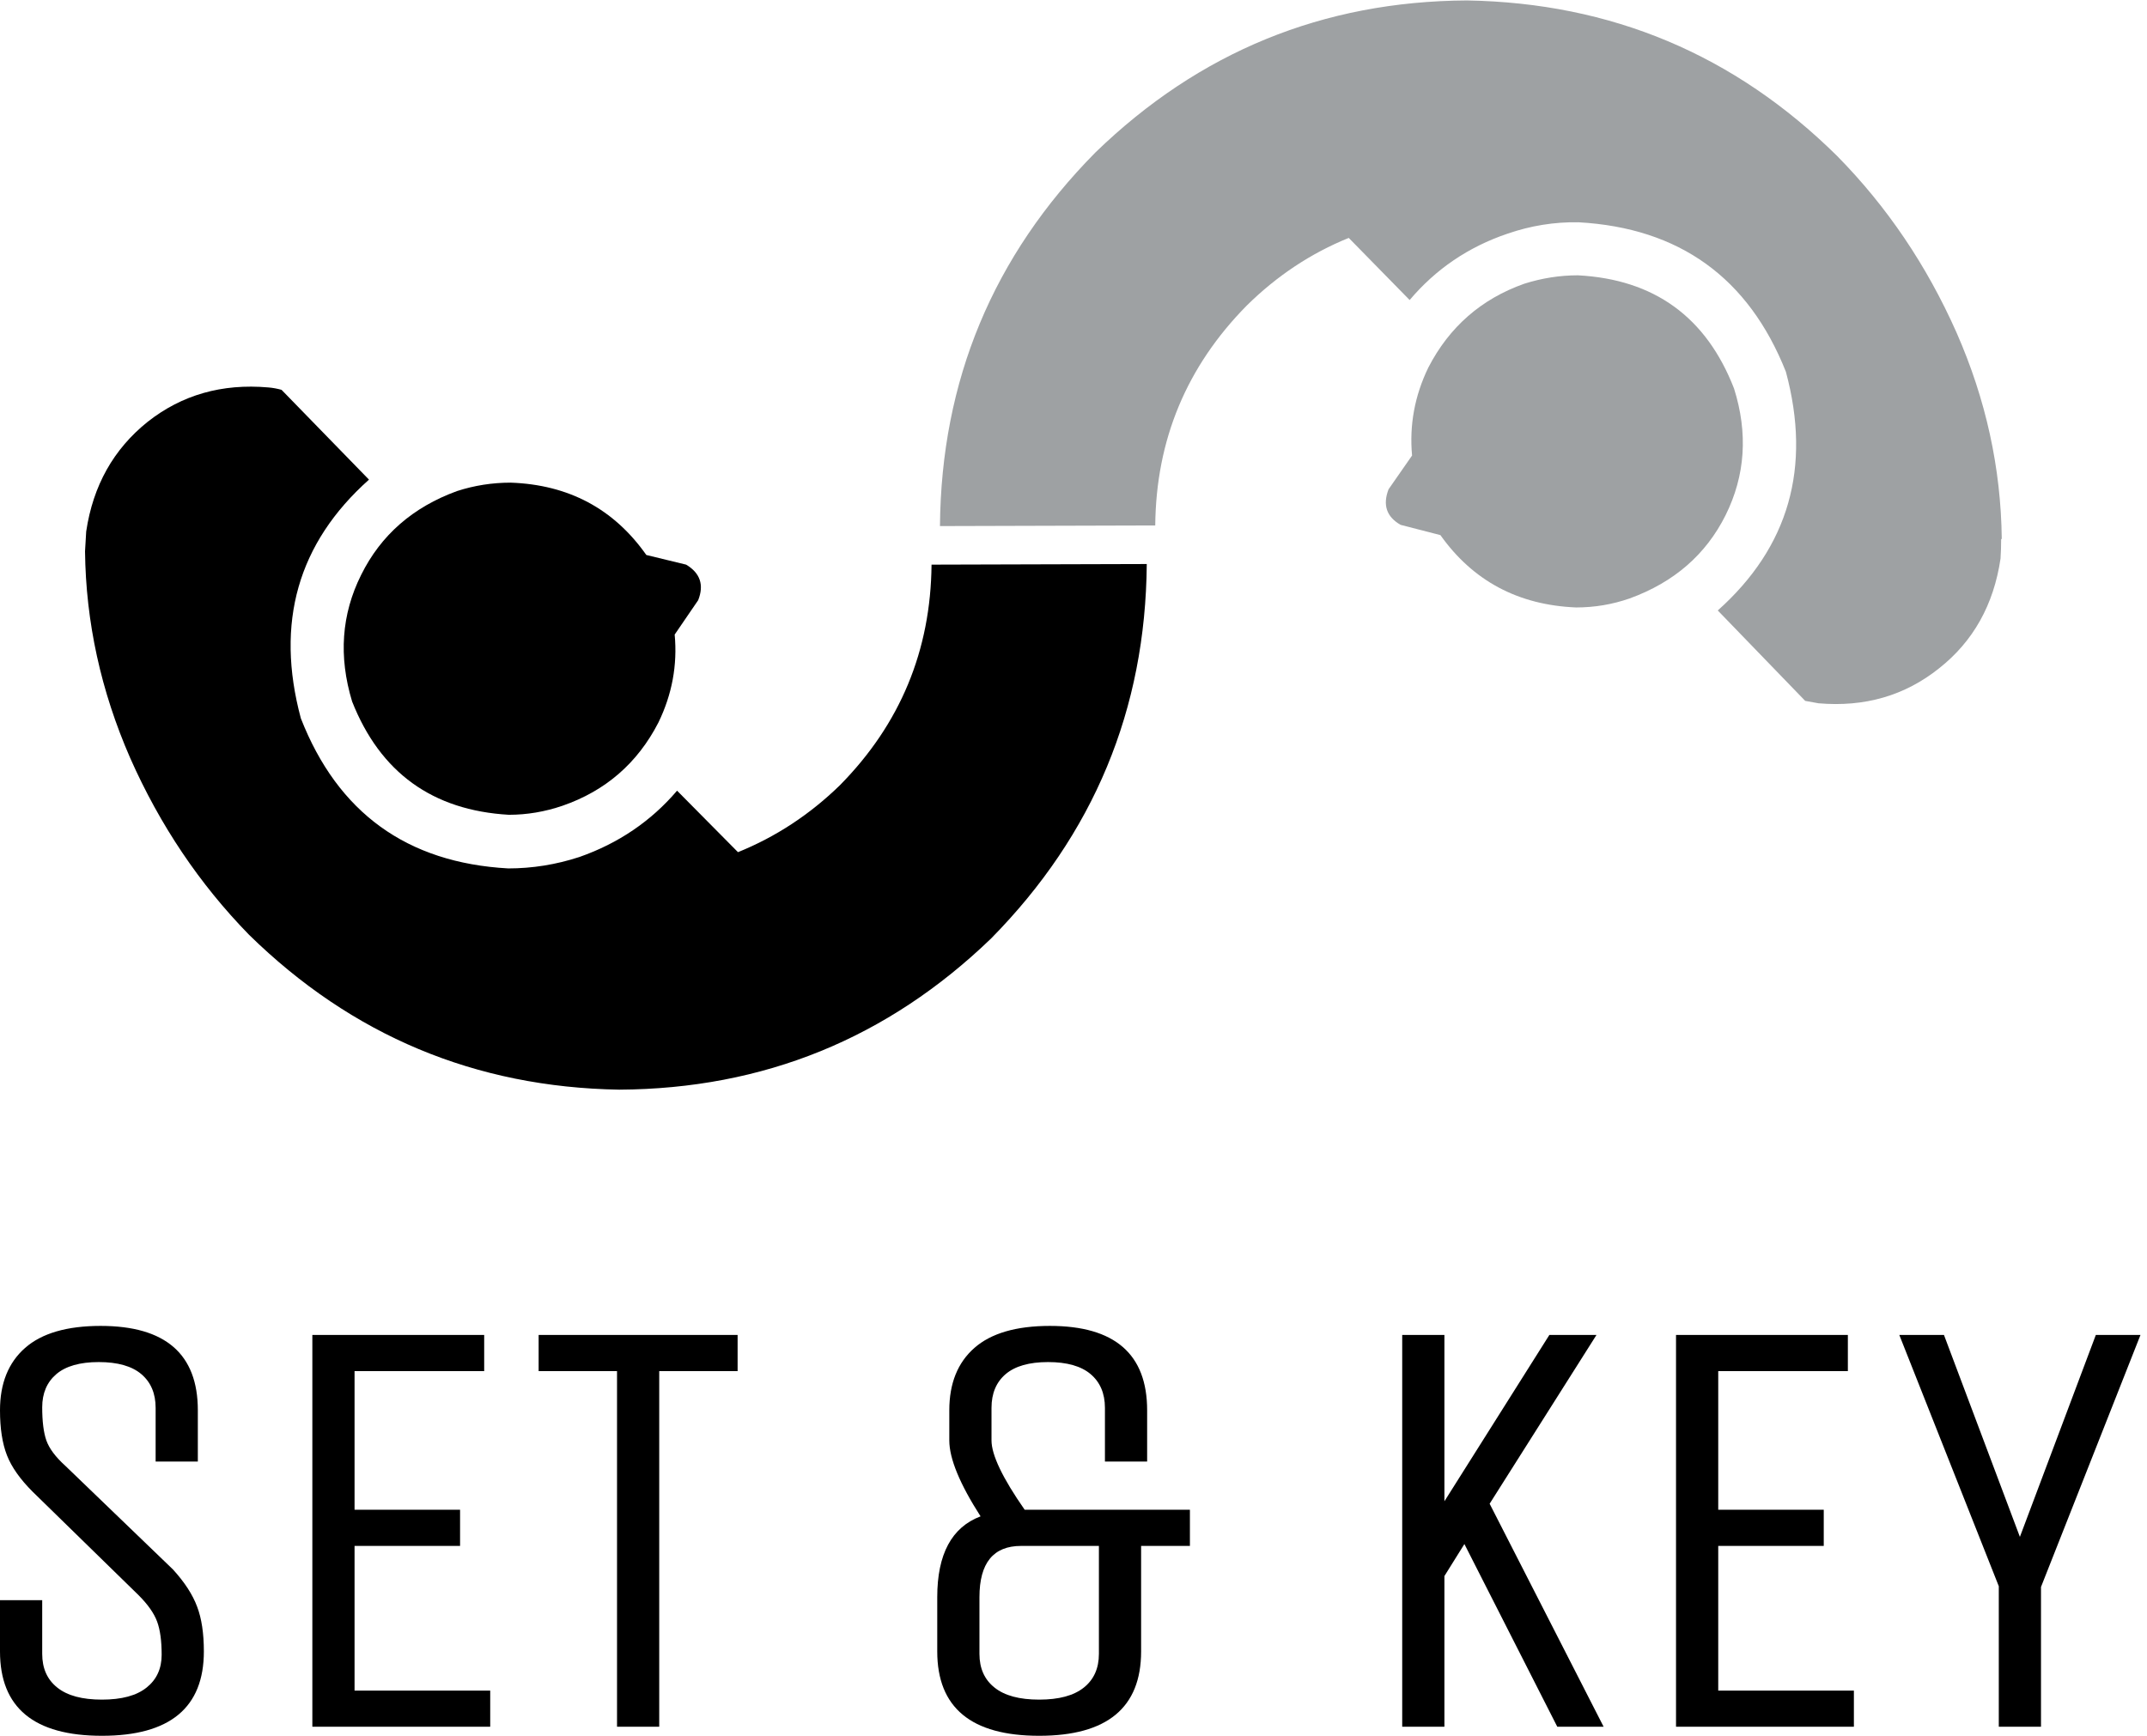 <?xml version="1.0" encoding="UTF-8" standalone="no"?>
<svg
   xmlns:dc="http://purl.org/dc/elements/1.1/"
   xmlns:cc="http://creativecommons.org/ns#"
   xmlns:rdf="http://www.w3.org/1999/02/22-rdf-syntax-ns#"
   xmlns:svg="http://www.w3.org/2000/svg"
   xmlns="http://www.w3.org/2000/svg"
   viewBox="0 0 237.333 192"
   height="192"
   width="237.333"
   xml:space="preserve"
   id="svg2"
   version="1.1"><defs
     id="defs6" /><g
     transform="matrix(1.333,0,0,-1.333,0,192)"
     id="g10"><g
       transform="scale(0.1)"
       id="g12"><path
         id="path14"
         style="fill:#000000;fill-opacity:1;fill-rule:evenodd;stroke:none"
         d="m 772.5,971.988 c -0.66,-71.328 -26.02,-132.34 -76.02,-183.008 -25,-24.332 -53.16,-42.808 -84.492,-55.5 l -50.508,51.008 c -21.64,-25.347 -48.671,-43.668 -80.968,-55 C 461.172,723.16 441.48,720 421.48,720 c -83.98,4.648 -141.32,46.172 -171.992,124.488 -21.328,79.34 -2.5,145.352 56.492,198.012 l -72.5,74.49 c -3.64,1.02 -7.308,1.68 -10.98,1.99 -38.359,3.36 -71.68,-6.17 -100,-28.47 C 94.141,1067.81 77.148,1037.5 71.481,999.488 71.172,993.828 70.82,988.32 70.512,983.012 71.172,924.34 83.672,867.148 108.012,811.48 132.66,755.82 165.512,706.988 206.48,665 c 85.36,-83.672 187.661,-126.52 307,-128.52 119.68,0.668 222.5,42.5 308.508,125.508 C 906.988,748.32 950,851.84 950.98,972.5 L 772.5,971.988" /><path
         id="path16"
         style="fill:#000000;fill-opacity:1;fill-rule:evenodd;stroke:none"
         d="m 291.988,858.48 c 23.321,-58.992 66.684,-90.32 130,-93.992 15,0 29.852,2.5 44.492,7.5 35.668,12.352 62.192,35.352 79.5,68.992 11.36,23.36 15.86,47.692 13.508,73 l 19.492,28.52 c 5,12.66 1.68,22.5 -10,29.488 l -33,8.012 c -27,38.32 -64.5,58.32 -112.5,60 -15.32,0 -30.16,-2.34 -44.5,-6.99 -36.64,-13.36 -63.16,-36.53 -79.492,-69.53 -16.328,-32.66 -18.828,-67.66 -7.5,-105" /><path
         id="path18"
         style="fill:#9ea1a3;fill-opacity:1;fill-rule:evenodd;stroke:none"
         d="m 958.012,1004.49 c 0.66,71.02 25.968,131.84 75.968,182.5 25,24.65 53.17,43.32 84.5,56.02 l 50.5,-51.53 c 21.68,25.67 48.68,44.03 81.02,55 19.34,6.68 38.98,9.85 58.98,9.5 83.68,-4.65 141.02,-45.98 172,-123.99 21.36,-79.33 2.5,-145.349 -56.49,-198.01 l 72.5,-75 c 3.67,-0.66 7.35,-1.32 11.02,-1.992 38.32,-3.316 71.64,6.332 100,28.992 28.32,22.34 45.31,52.692 50.97,91.008 0.36,5.352 0.51,10.672 0.51,16.024 0.35,0.308 0.51,0.468 0.51,0.468 -0.66,58.67 -13.16,115.66 -37.5,171.01 -24.69,55.67 -57.66,104.49 -99.02,146.49 -85,84.02 -187.31,127.03 -307,129.02 -119.33,-0.66 -221.992,-42.66 -308,-126.02 -85,-85.97 -127.968,-189.33 -128.992,-310 l 178.524,0.51" /><path
         id="path20"
         style="fill:#9ea1a3;fill-opacity:1;fill-rule:evenodd;stroke:none"
         d="m 1438.01,1118.01 c -23.01,59.33 -66.17,90.66 -129.53,93.98 -15,0 -29.81,-2.34 -44.5,-6.99 -35.66,-12.66 -62.14,-35.86 -79.49,-69.49 -11.33,-23.36 -15.82,-47.7 -13.51,-73.01 l -19.5,-28.01 c -5,-13.01 -1.64,-22.85 10,-29.49 l 33.01,-8.52 c 26.99,-38 64.49,-58 112.5,-60 15.35,0 30.16,2.5 44.49,7.5 36.68,13.36 63.17,36.329 79.5,69.03 16.36,32.97 18.67,67.97 7.03,105" /><path
         id="path22"
         style="fill:#000000;fill-opacity:1;fill-rule:nonzero;stroke:none"
         d="M 169.059,70.512 C 169.059,23.828 140.859,0.512 84.531,0.512 28.16,0.512 0,23.828 0,70.512 V 113.012 H 35 V 68.481 c 0,-12 4.141,-21.332 12.5,-27.969 8.32,-6.684 20.66,-10 37.031,-10 16.328,0 28.668,3.316 37.028,10 8.32,6.637 12.5,15.699 12.5,27.188 0,11.562 -1.25,20.699 -3.75,27.5 -2.5,6.871 -7.61,14.141 -15.309,21.871 L 27.031,203.012 C 16.719,213.32 9.609,223.359 5.781,233.16 1.91,243.051 0,255.512 0,270.512 c 0,22.258 6.91,39.527 20.781,51.718 13.828,12.18 34.73,18.282 62.66,18.282 53.75,0 80.618,-23.364 80.618,-70 v -42.5 h -35 v 44.527 c 0,11.949 -3.981,21.293 -11.868,27.973 -7.812,6.636 -19.613,10 -35.312,10 -15.629,0 -27.348,-3.364 -35.16,-10 C 38.91,293.832 35,284.648 35,273.012 c 0,-11.68 1.129,-20.864 3.441,-27.5 2.379,-6.68 7.578,-13.672 15.617,-20.942 l 89.382,-86.09 c 9.68,-10.628 16.329,-20.902 20,-30.781 3.75,-9.808 5.618,-22.187 5.618,-37.187 z M 406.52,8.012 H 259.02 V 333.012 h 142.5 v -30 h -107.5 v -115 h 87.5 v -30 h -87.5 V 38.012 h 112.5 z" /><path
         id="path24"
         style="fill:#000000;fill-opacity:1;fill-rule:nonzero;stroke:none"
         d="m 611.68,333.012 v -30 h -65 V 8.012 h -35 V 303.012 h -65 v 30 z" /><path
         id="path26"
         style="fill:#000000;fill-opacity:1;fill-rule:nonzero;stroke:none"
         d="m 777.23,70.512 v 45 c 0,35.617 11.95,57.968 35.93,67.027 -17.301,26.949 -25.93,47.973 -25.93,62.973 v 25 c 0,22.258 6.911,39.527 20.782,51.718 13.828,12.18 34.718,18.282 62.648,18.282 53.75,0 80.629,-23.364 80.629,-70 v -42.5 h -35 v 44.527 c 0,11.949 -3.988,21.293 -11.879,27.973 -7.808,6.636 -19.609,10 -35.308,10 -15.622,0 -27.34,-3.364 -35.153,-10 -7.82,-6.68 -11.719,-16.024 -11.719,-27.973 v -27.027 c 0,-11.992 9.141,-31.172 27.5,-57.5 h 137.032 v -30 H 946.289 V 70.512 c 0,-46.684 -28.199,-70 -84.527,-70 -56.371,0 -84.532,23.316 -84.532,70 z m 134.059,-2.031 v 89.531 h -64.527 c -23.051,0 -34.532,-14.184 -34.532,-42.5 V 68.481 c 0,-12 4.141,-21.332 12.5,-27.969 8.321,-6.684 20.661,-10 37.032,-10 16.328,0 28.668,3.316 37.027,10 8.32,6.637 12.5,15.969 12.5,27.969 z" /><path
         id="path28"
         style="fill:#000000;fill-opacity:1;fill-rule:nonzero;stroke:none"
         d="m 1197.81,8.012 h -35 V 333.012 h 35 V 195.039 l 87.03,137.973 h 39.07 l -88.6,-140 94.53,-185 h -38.43 L 1214.38,159.57 1197.81,133.012 Z" /><path
         id="path30"
         style="fill:#000000;fill-opacity:1;fill-rule:nonzero;stroke:none"
         d="m 1537.38,8.012 h -147.5 V 333.012 h 142.5 v -30 h -107.5 v -115 h 87.5 v -30 h -87.5 V 38.012 h 112.5 z" /><path
         id="path32"
         style="fill:#000000;fill-opacity:1;fill-rule:nonzero;stroke:none"
         d="m 1692.54,8.012 h -35 V 124.57 l -82.5,208.442 h 37.03 l 62.97,-167.5 62.97,167.5 h 37.03 l -82.5,-209.063 z" /></g></g></svg>
